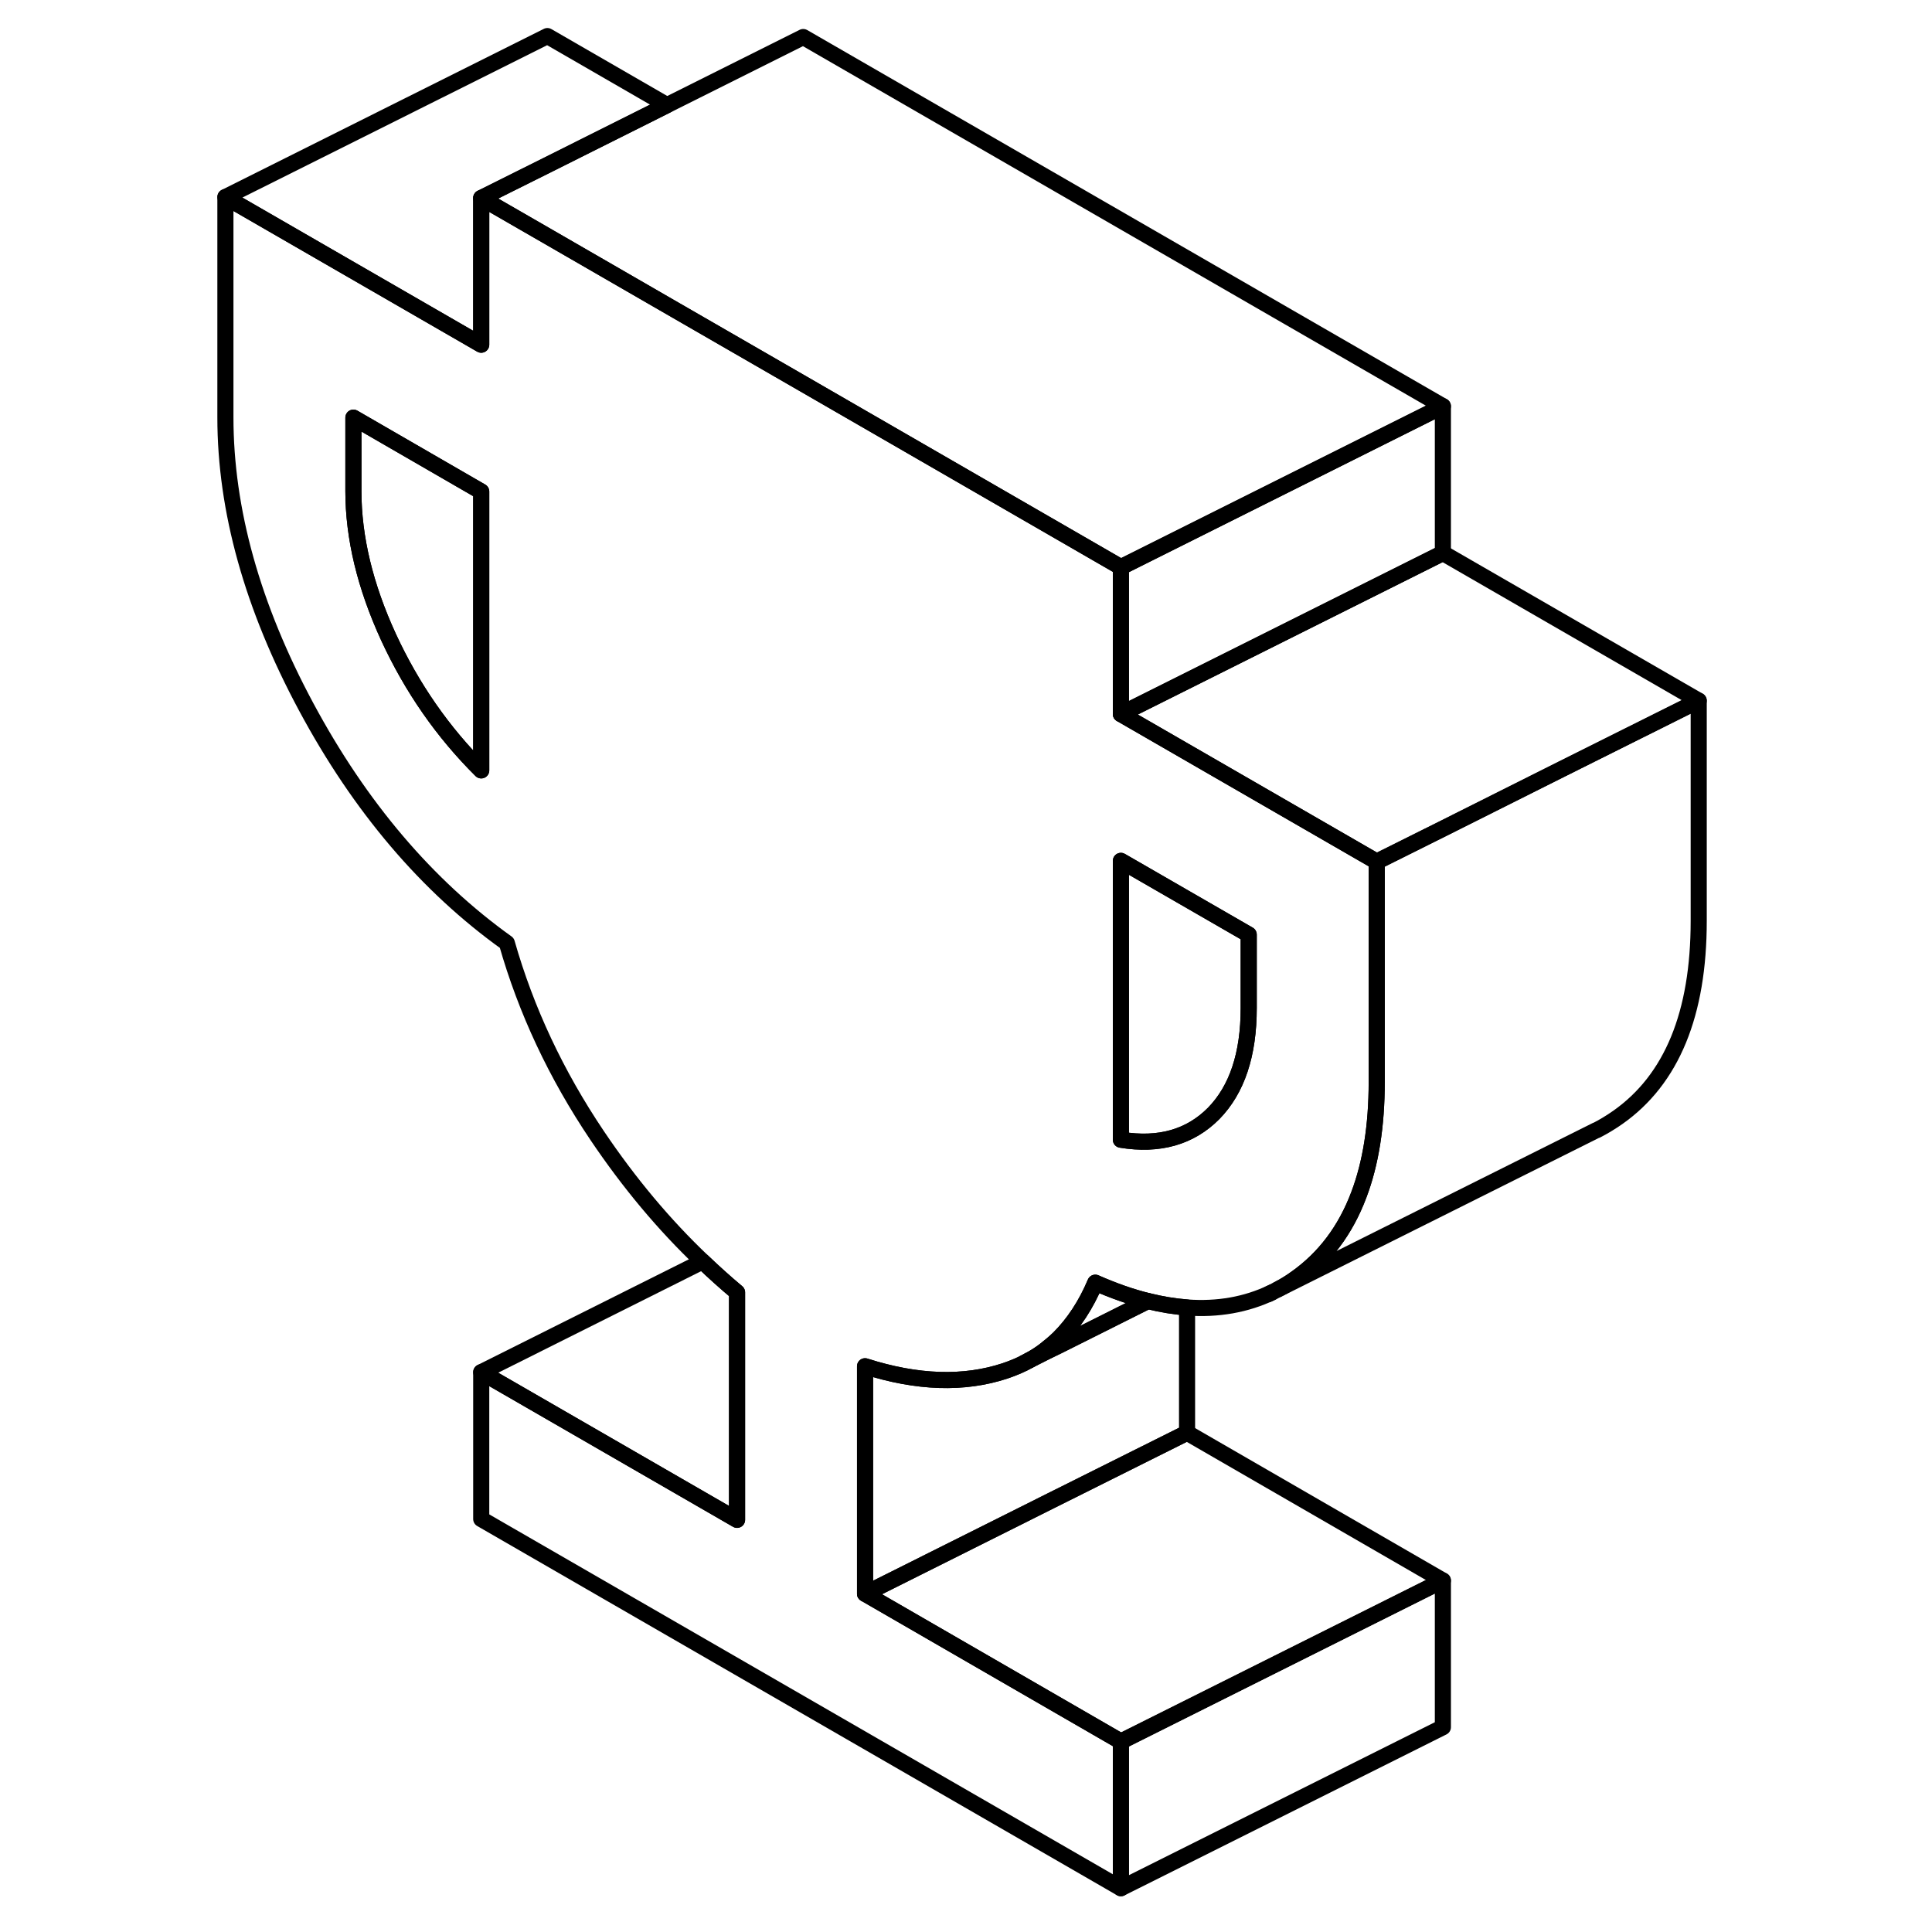 <svg width="48" height="48" viewBox="0 0 96 120" fill="none" xmlns="http://www.w3.org/2000/svg" stroke-width="1px"
     stroke-linecap="round" stroke-linejoin="round">
    <path d="M57.62 44.35V35.23L37.89 23.84L29.95 19.26L22 14.67L17.89 12.3V21.41L2 12.24V25.92C2 31.69 3.68 37.69 7.02 43.91C10.36 50.13 14.52 55.02 19.48 58.57C20.67 62.75 22.54 66.74 25.09 70.53C27.07 73.47 29.25 76.08 31.64 78.35C32.34 79.02 33.05 79.66 33.78 80.27V94.4L17.89 85.23V94.35L57.62 117.28V108.17L41.73 98.99V84.86C44.97 85.9 47.87 85.99 50.42 85.15C50.95 84.97 51.46 84.76 51.93 84.49C52.26 84.31 52.58 84.11 52.88 83.88C53.19 83.64 53.49 83.39 53.78 83.11C54.69 82.2 55.45 81.05 56.03 79.67C57.16 80.17 58.24 80.55 59.29 80.81H59.3C60.14 81.02 60.95 81.15 61.73 81.21C63.64 81.35 65.4 81.04 66.99 80.28L67.38 80.08C67.76 79.89 68.13 79.66 68.49 79.4C70.26 78.15 71.57 76.42 72.4 74.21C73.14 72.26 73.51 69.92 73.51 67.2V53.52L57.62 44.35ZM17.89 47.85C15.51 45.49 13.59 42.73 12.13 39.57C10.68 36.41 9.95 33.39 9.95 30.5V25.94L17.89 30.53V47.85ZM65.56 62.61C65.56 65.5 64.83 67.68 63.38 69.16C61.92 70.63 60 71.18 57.62 70.79V53.47L65.56 58.05V62.61Z" stroke="currentColor" stroke-linejoin="round"/>
    <path d="M17.89 30.53V47.85C15.51 45.49 13.59 42.73 12.13 39.57C10.68 36.41 9.95 33.39 9.95 30.5V25.94L17.89 30.53Z" stroke="currentColor" stroke-linejoin="round"/>
    <path d="M65.56 58.05V62.61C65.56 65.5 64.83 67.68 63.38 69.16C61.92 70.63 60 71.18 57.62 70.79V53.47L65.56 58.05Z" stroke="currentColor" stroke-linejoin="round"/>
    <path d="M77.62 98.17V107.28L57.62 117.28V108.17L69.16 102.4L77.62 98.17Z" stroke="currentColor" stroke-linejoin="round"/>
    <path d="M77.62 98.17L69.16 102.4L57.62 108.17L41.73 98.99L53.26 93.22L61.73 88.99L77.62 98.17Z" stroke="currentColor" stroke-linejoin="round"/>
    <path d="M61.73 81.21V88.99L53.26 93.22L41.73 98.99V84.86C44.97 85.9 47.87 85.99 50.42 85.15C50.95 84.97 51.46 84.76 51.93 84.49L53 83.95L53.78 83.57L59.29 80.81H59.3C60.14 81.02 60.95 81.15 61.73 81.21Z" stroke="currentColor" stroke-linejoin="round"/>
    <path d="M93.51 43.52V57.2C93.51 62.97 91.84 67.04 88.49 69.4C88.06 69.7 87.62 69.97 87.17 70.2H87.15L67.38 80.08C67.76 79.89 68.13 79.66 68.49 79.4C70.26 78.15 71.57 76.42 72.4 74.21C73.14 72.26 73.51 69.92 73.51 67.2V53.52L77.62 51.47L85.04 47.75L93.51 43.52Z" stroke="currentColor" stroke-linejoin="round"/>
    <path d="M77.62 25.23V34.35L57.62 44.35V35.23L77.62 25.23Z" stroke="currentColor" stroke-linejoin="round"/>
    <path d="M93.51 43.52L85.04 47.75L77.62 51.47L73.51 53.52L57.62 44.35L77.62 34.35L93.51 43.52Z" stroke="currentColor" stroke-linejoin="round"/>
    <path d="M29.43 6.53L22 10.25L17.89 12.3V21.41L2 12.24L22 2.24L29.43 6.53Z" stroke="currentColor" stroke-linejoin="round"/>
    <path d="M77.62 25.23L57.62 35.23L37.89 23.84L29.95 19.26L22 14.67L17.89 12.3L22 10.25L29.43 6.53L37.89 2.3L77.62 25.23Z" stroke="currentColor" stroke-linejoin="round"/>
    <path d="M33.78 80.27V94.4L17.89 85.23L31.64 78.35C32.34 79.02 33.05 79.66 33.78 80.27Z" stroke="currentColor" stroke-linejoin="round"/>
    <path d="M59.29 80.81L53.78 83.57L53 83.95L51.93 84.49C52.26 84.31 52.58 84.11 52.88 83.88C53.19 83.64 53.49 83.39 53.78 83.11C54.69 82.2 55.45 81.05 56.03 79.67C57.16 80.17 58.24 80.55 59.29 80.81Z" stroke="currentColor" stroke-linejoin="round"/>
    <path d="M51.93 84.49L51.61 84.65" stroke="currentColor" stroke-linejoin="round"/>
    <path d="M66.99 80.28L66.79 80.38" stroke="currentColor" stroke-linejoin="round"/>
</svg>